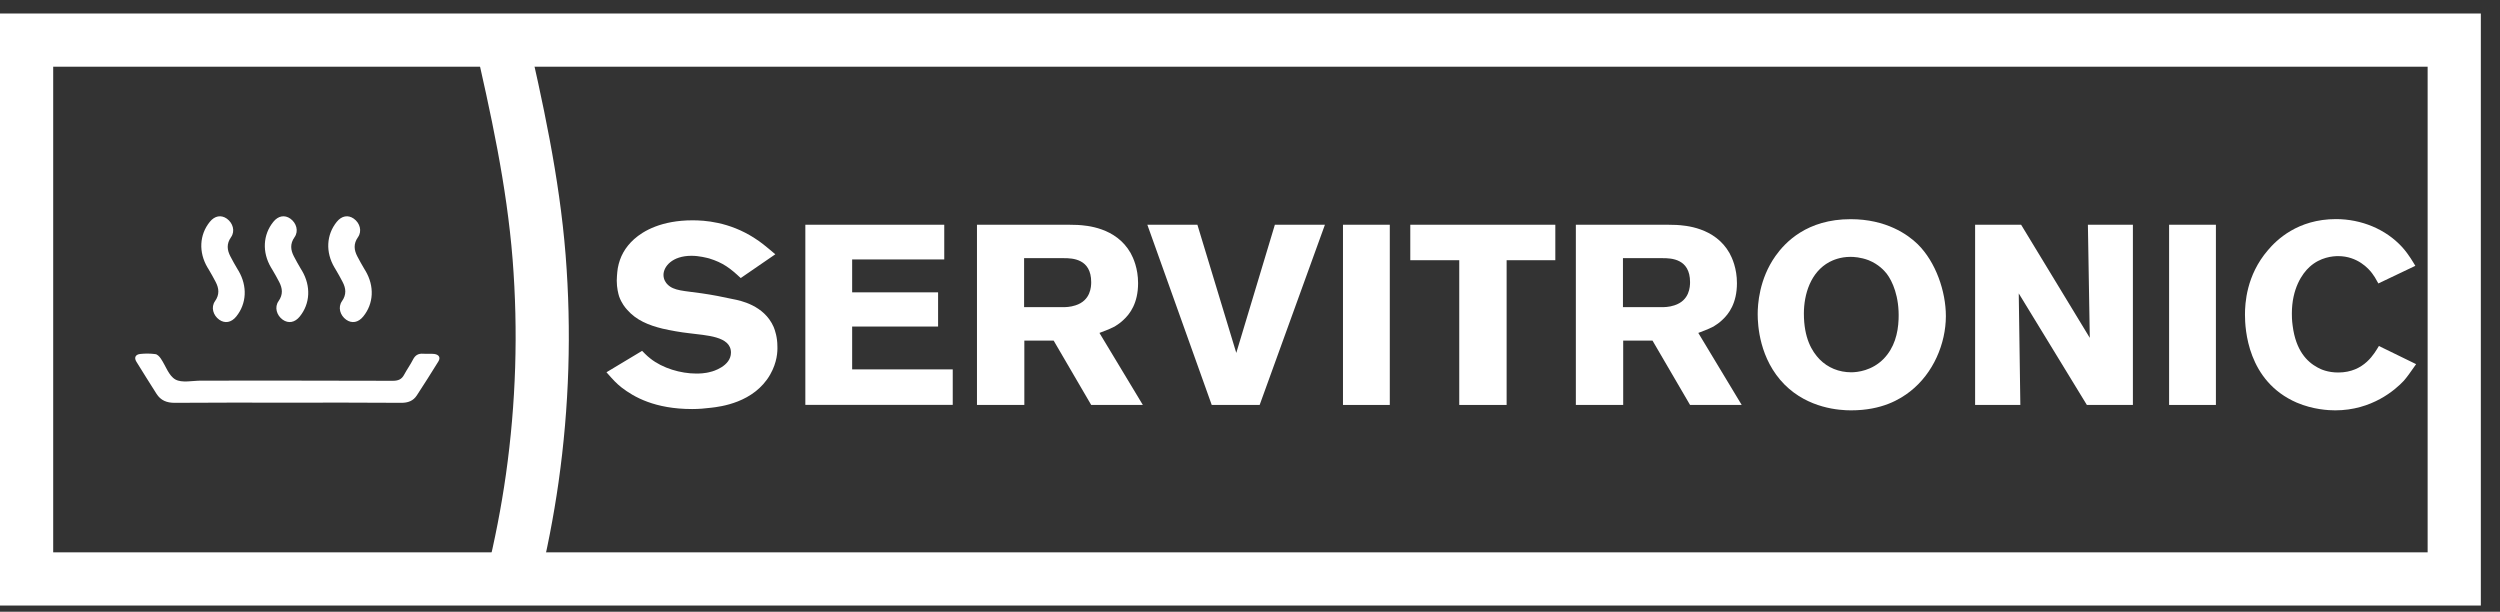 <svg width="94" height="23" viewBox="0 0 94 23" fill="none" xmlns="http://www.w3.org/2000/svg">
<rect x="0" y="0" width="94" height="23" fill="#333333" stroke="none"/>
<path d="M10.804 15.14C9.395 15.14 7.987 15.134 6.578 15.146C6.268 15.149 6.042 15.055 5.884 14.806C5.631 14.403 5.372 14 5.125 13.595C5.032 13.44 5.101 13.326 5.274 13.309C5.461 13.289 5.655 13.289 5.842 13.315C5.917 13.323 5.997 13.409 6.045 13.48C6.23 13.749 6.34 14.126 6.596 14.269C6.843 14.406 7.233 14.312 7.561 14.312C9.964 14.312 12.367 14.309 14.768 14.318C14.976 14.318 15.104 14.263 15.197 14.086C15.298 13.895 15.429 13.717 15.527 13.523C15.611 13.358 15.724 13.286 15.914 13.3C16.051 13.312 16.191 13.292 16.328 13.309C16.504 13.332 16.576 13.443 16.48 13.595C16.218 14.023 15.947 14.443 15.673 14.866C15.539 15.075 15.337 15.149 15.081 15.146C13.657 15.134 12.23 15.14 10.804 15.14Z" fill="white"/>
<path d="M8.97 10.184C8.958 10.164 8.946 10.141 8.931 10.121C8.839 9.964 8.746 9.804 8.663 9.641C8.538 9.401 8.511 9.167 8.687 8.918C8.848 8.69 8.758 8.384 8.529 8.221C8.314 8.07 8.073 8.113 7.889 8.341C7.495 8.827 7.463 9.484 7.802 10.058C7.814 10.078 7.826 10.101 7.841 10.121C7.933 10.278 8.026 10.438 8.109 10.601C8.234 10.841 8.261 11.075 8.085 11.323C7.924 11.552 8.014 11.858 8.243 12.021C8.457 12.172 8.699 12.129 8.883 11.901C9.276 11.415 9.306 10.761 8.97 10.184Z" fill="white"/>
<path d="M11.358 10.184C11.346 10.164 11.334 10.141 11.319 10.121C11.227 9.964 11.134 9.804 11.051 9.641C10.926 9.401 10.899 9.167 11.075 8.918C11.236 8.69 11.146 8.384 10.917 8.221C10.703 8.07 10.461 8.113 10.277 8.341C9.884 8.827 9.851 9.484 10.19 10.058C10.202 10.078 10.214 10.101 10.229 10.121C10.321 10.278 10.414 10.438 10.497 10.601C10.622 10.841 10.649 11.075 10.473 11.323C10.312 11.552 10.402 11.858 10.631 12.021C10.846 12.172 11.087 12.129 11.271 11.901C11.665 11.415 11.694 10.761 11.358 10.184Z" fill="white"/>
<path d="M13.743 10.184C13.731 10.164 13.719 10.141 13.704 10.121C13.612 9.964 13.52 9.804 13.436 9.641C13.311 9.401 13.284 9.167 13.46 8.918C13.621 8.69 13.532 8.384 13.302 8.221C13.088 8.07 12.847 8.113 12.662 8.341C12.269 8.827 12.236 9.484 12.576 10.058C12.588 10.078 12.6 10.101 12.614 10.121C12.707 10.278 12.799 10.438 12.882 10.601C13.008 10.841 13.034 11.075 12.859 11.323C12.698 11.552 12.787 11.858 13.016 12.021C13.231 12.172 13.472 12.129 13.657 11.901C14.053 11.415 14.083 10.761 13.743 10.184Z" fill="white"/>
<path d="M18.785 1.231C19.431 4.039 20.042 6.801 20.271 9.675C20.489 12.444 20.402 15.235 20.012 17.986C19.831 19.257 19.586 20.517 19.279 21.765" stroke="white" stroke-width="2" stroke-miterlimit="10"/>
<path d="M92.279 1.508H1V21.768H92.279V1.508Z" stroke="white" stroke-width="2" stroke-miterlimit="10"/>
<path d="M28.959 14.083C28.348 15.149 27.076 15.291 26.737 15.331C26.508 15.36 26.266 15.38 26.025 15.38C24.625 15.38 23.833 14.928 23.363 14.563C23.172 14.409 23.083 14.314 22.803 13.997L24.143 13.192C24.173 13.22 24.313 13.374 24.453 13.48C24.914 13.846 25.593 14.046 26.183 14.046C26.263 14.046 26.505 14.046 26.734 13.977C26.785 13.969 27.484 13.774 27.484 13.257C27.484 12.634 26.543 12.614 25.912 12.529C25.581 12.492 25.242 12.432 24.911 12.357C24.402 12.232 23.931 12.049 23.58 11.646C23.509 11.569 23.369 11.398 23.279 11.146C23.249 11.049 23.19 10.829 23.19 10.552C23.19 10.495 23.199 10.275 23.229 10.081C23.309 9.649 23.5 9.304 23.839 8.995C24.191 8.678 24.878 8.284 26.04 8.284C26.472 8.284 27.41 8.332 28.372 8.955C28.613 9.109 28.753 9.224 29.152 9.561L27.851 10.455C27.46 10.089 27.189 9.878 26.659 9.715C26.57 9.695 26.299 9.618 25.998 9.618C25.277 9.618 24.947 10.021 24.947 10.338C24.947 10.521 25.048 10.646 25.096 10.692C25.337 10.941 25.727 10.932 26.385 11.029C26.785 11.086 27.175 11.163 27.568 11.249C27.818 11.298 28.729 11.469 29.09 12.295C29.14 12.42 29.23 12.677 29.23 13.023C29.238 13.22 29.221 13.623 28.959 14.083Z" fill="white"/>
<path d="M30.281 15.226V8.45H35.504V9.755H32.041V10.992H35.272V12.278H32.041V13.889H35.823V15.223H30.281V15.226Z" fill="white"/>
<path d="M41.029 15.226L39.617 12.806H38.515V15.226H36.734V8.45H39.918C40.117 8.45 40.317 8.45 40.52 8.458C40.841 8.478 41.961 8.544 42.512 9.515C42.613 9.698 42.792 10.092 42.792 10.646C42.792 11.404 42.482 11.809 42.241 12.029C42.14 12.126 42.02 12.212 41.91 12.278C41.779 12.346 41.63 12.412 41.339 12.518L42.971 15.226H41.029V15.226ZM40.007 9.707H38.506V11.549H39.969C40.04 11.549 40.24 11.549 40.439 11.481C41.011 11.298 41.029 10.781 41.029 10.607C41.029 9.727 40.317 9.707 40.007 9.707Z" fill="white"/>
<path d="M47.363 15.226H45.561L43.14 8.45H45.022L46.484 13.269L47.935 8.45H49.817L47.363 15.226Z" fill="white"/>
<path d="M50.496 15.226V8.45H52.256V15.226H50.496V15.226Z" fill="white"/>
<path d="M56.649 9.784V15.226H54.868V9.784H53.027V8.45H58.48V9.784H56.649Z" fill="white"/>
<path d="M63.546 15.226L62.134 12.806H61.032V15.226H59.252V8.45H62.435C62.635 8.45 62.834 8.45 63.037 8.458C63.358 8.478 64.478 8.544 65.029 9.515C65.13 9.698 65.309 10.092 65.309 10.646C65.309 11.404 64.999 11.809 64.758 12.029C64.657 12.126 64.538 12.212 64.427 12.278C64.296 12.346 64.147 12.412 63.856 12.518L65.488 15.226H63.546V15.226ZM62.524 9.707H61.023V11.549H62.486C62.557 11.549 62.757 11.549 62.956 11.481C63.528 11.298 63.546 10.781 63.546 10.607C63.546 9.727 62.834 9.707 62.524 9.707Z" fill="white"/>
<path d="M71.822 14.717C71.441 15.015 70.762 15.429 69.6 15.429C69.169 15.429 67.998 15.36 67.099 14.46C66.149 13.501 66.089 12.215 66.089 11.812C66.089 11.458 66.14 10.498 66.759 9.624C67.12 9.115 67.939 8.241 69.583 8.241C70.923 8.241 71.733 8.818 72.105 9.181C72.787 9.852 73.165 10.958 73.165 11.889C73.162 12.923 72.692 14.038 71.822 14.717ZM70.941 10.292C70.851 10.178 70.64 9.938 70.259 9.784C69.958 9.67 69.699 9.658 69.577 9.658C69.187 9.658 68.916 9.784 68.787 9.85C68.076 10.232 67.826 11.069 67.826 11.789C67.826 12.712 68.126 13.209 68.415 13.509C68.725 13.826 69.145 13.998 69.606 13.998C69.836 13.998 70.387 13.94 70.828 13.489C71.227 13.075 71.367 12.538 71.387 12.001C71.42 11.146 71.152 10.569 70.941 10.292Z" fill="white"/>
<path d="M78.466 15.226L75.905 11.032L75.965 15.226H74.264V8.45H75.994L78.576 12.703L78.505 8.45H80.197V15.226H78.466V15.226Z" fill="white"/>
<path d="M81.558 15.226V8.45H83.318V15.226H81.558V15.226Z" fill="white"/>
<path d="M90.385 14.315C90.063 14.66 89.184 15.429 87.803 15.429C87.552 15.429 86.972 15.4 86.361 15.14C84.5 14.335 84.411 12.366 84.411 11.829C84.411 11.415 84.461 10.352 85.271 9.41C85.593 9.027 86.391 8.238 87.832 8.238C88.782 8.238 89.703 8.613 90.325 9.295C90.584 9.584 90.745 9.881 90.817 9.995L89.426 10.658C89.325 10.466 89.256 10.361 89.197 10.284C89.065 10.101 88.637 9.63 87.916 9.63C87.716 9.63 87.246 9.667 86.844 10.032C86.555 10.292 86.174 10.858 86.174 11.789C86.174 11.875 86.174 12.038 86.204 12.249C86.323 13.181 86.743 13.603 87.136 13.815C87.267 13.892 87.535 14.006 87.916 14.006C88.908 14.006 89.286 13.266 89.447 13.009L90.846 13.692C90.635 13.998 90.486 14.2 90.385 14.315Z" fill="white"/>
</svg>
